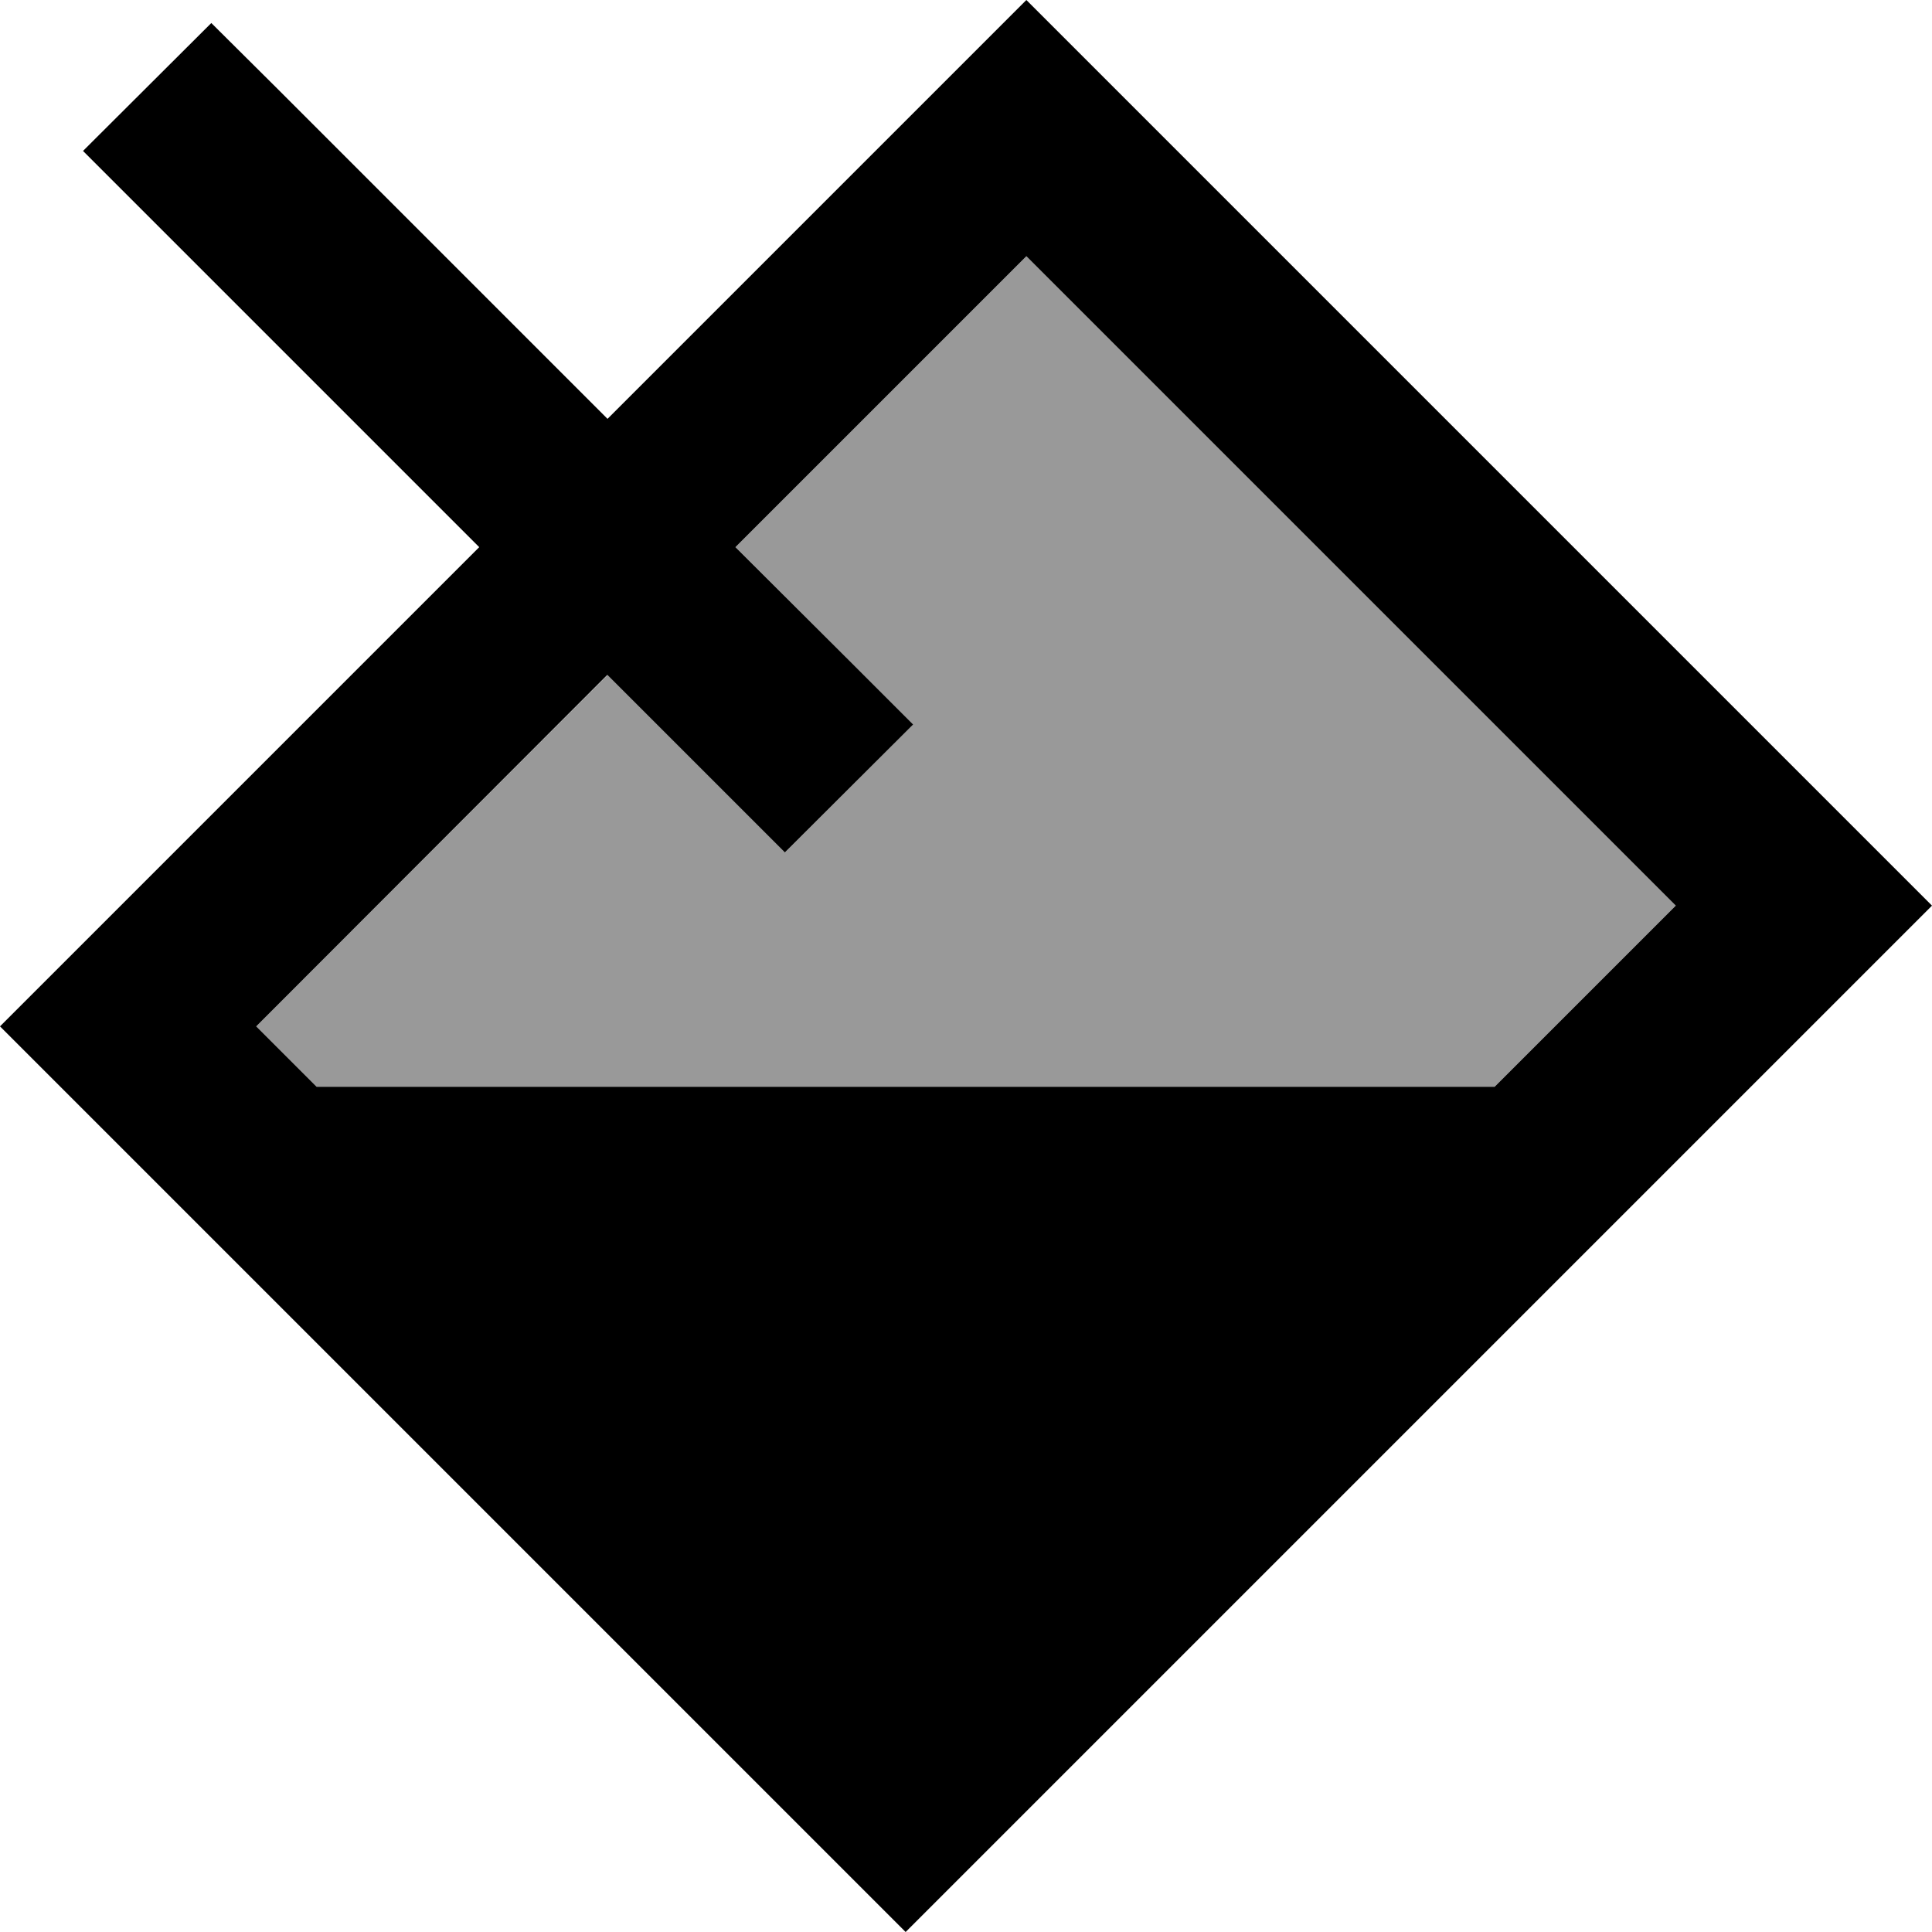 <svg xmlns="http://www.w3.org/2000/svg" viewBox="0 0 512 512"><!--! Font Awesome Pro 6.7.1 by @fontawesome - https://fontawesome.com License - https://fontawesome.com/license (Commercial License) Copyright 2024 Fonticons, Inc. --><defs><style>.fa-secondary{opacity:.4}</style></defs><path class="fa-secondary" d="M67.9 272l16 16 312.2 0 48-48L272 67.9 194.9 145 225 175l17 17L208 225.9l-17-17L161 178.9 67.9 272z"/><path class="fa-primary" d="M33.9 305.9L0 272l33.9-33.9L127 145 39 57l-17-17L56 6.1 73 23l88 88 77.1-77.1L272 0l33.9 33.9L478.1 206.1 512 240l-33.9 33.9L273.9 478.1 240 512l-33.9-33.9L33.9 305.9zm127-127L67.9 272l16 16 312.2 0 48-48L272 67.9 194.9 145 225 175l17 17L208 225.9l-17-17L161 178.9z"/></svg>